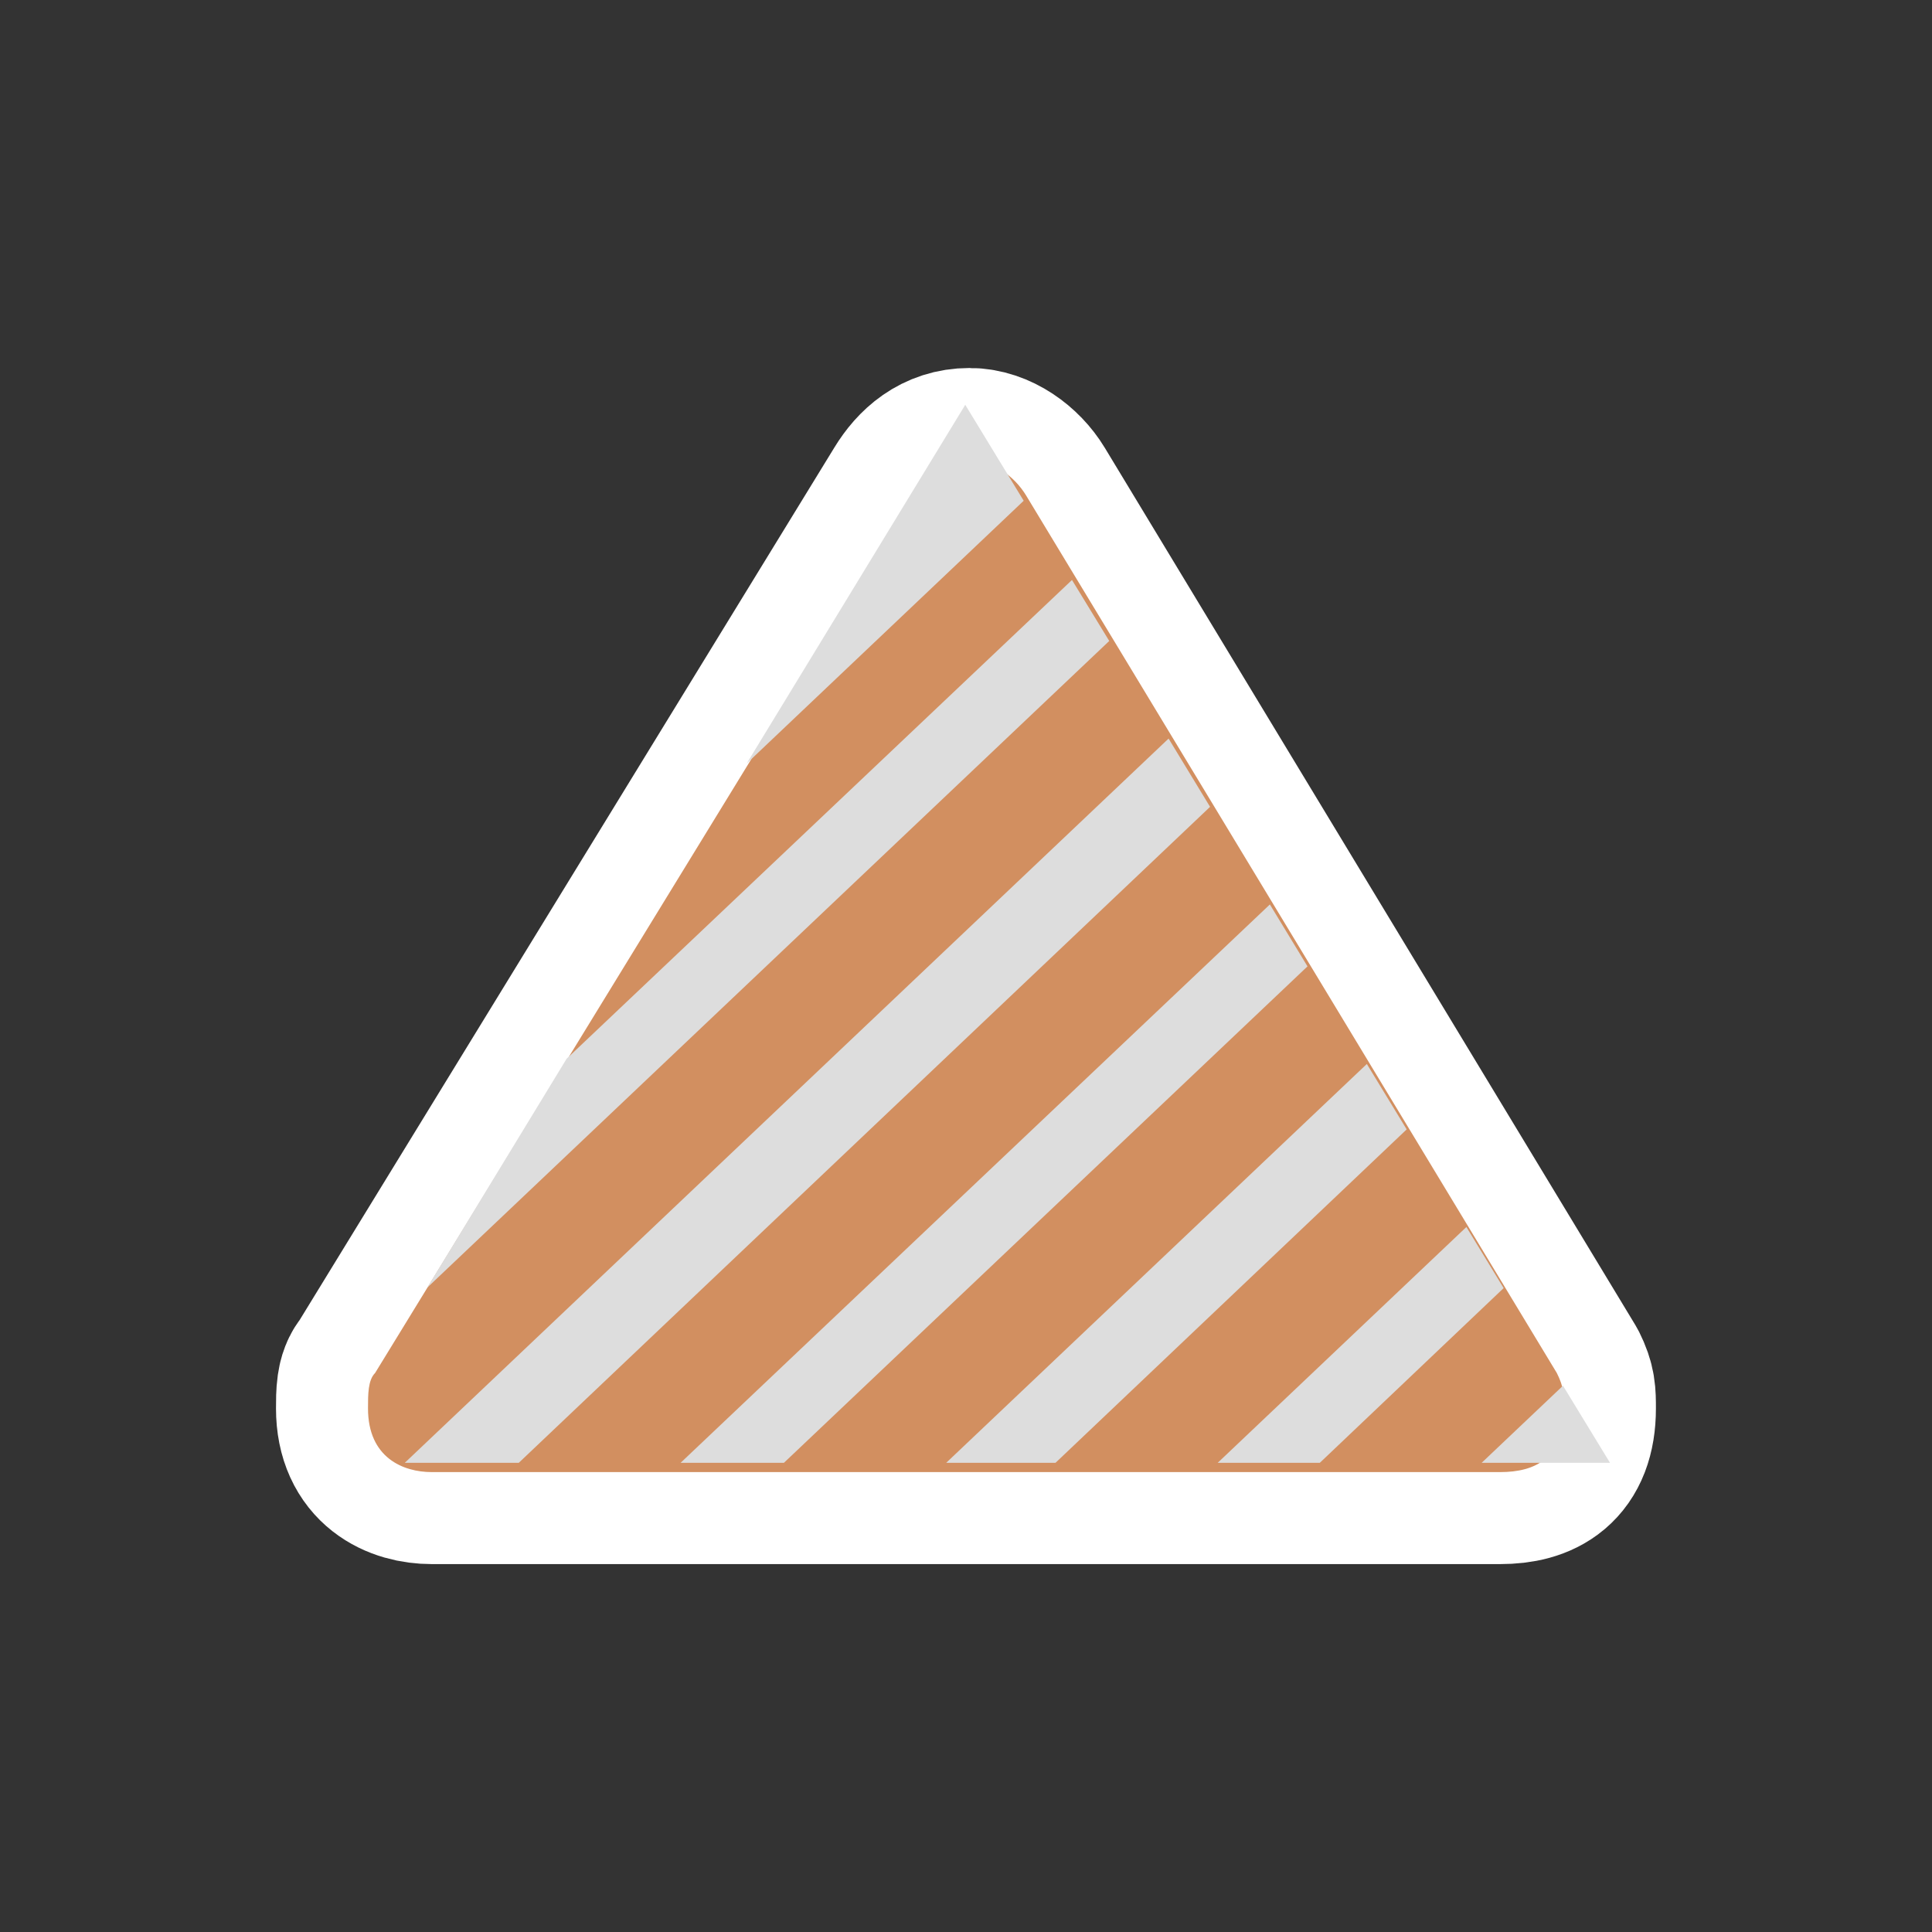 <svg width="21" height="21" xmlns="http://www.w3.org/2000/svg" xmlns:svg="http://www.w3.org/2000/svg" class="meteorological-sites-icon">
 <rect width="100%" height="100%" fill="#333333" stroke="none"/>
 <title>triangle-15.svg</title>
 <g class="layer">
  <title>Layer 1</title>
  <rect fill="none" height="21" id="svg_1" width="21" x="0" y="0"/>
  <path d="m7.538,2c-0.295,0 -0.488,0.177 -0.615,0.385l-5.846,9.539c-0.077,0.077 -0.077,0.231 -0.077,0.385c0,0.538 0.385,0.692 0.692,0.692l11.615,0c0.385,0 0.692,-0.154 0.692,-0.692c0,-0.154 0,-0.231 -0.077,-0.385l-5.769,-9.539c-0.126,-0.208 -0.366,-0.385 -0.615,-0.385z" fill="#ffffff" id="svg_2" stroke="#ffffff" stroke-linejoin="round" stroke-miterlimit="4" stroke-width="2" transform="translate(3 3)"/>
  <path d="m7.538,2c-0.295,0 -0.488,0.177 -0.615,0.385l-5.846,9.539c-0.077,0.077 -0.077,0.231 -0.077,0.385c0,0.538 0.385,0.692 0.692,0.692l11.615,0c0.385,0 0.692,-0.154 0.692,-0.692c0,-0.154 0,-0.231 -0.077,-0.385l-5.769,-9.539c-0.126,-0.208 -0.366,-0.385 -0.615,-0.385z" fill="#d28f60" id="svg_3" transform="translate(3 3)"/>
 </g>
 <g class="layer">
  <title>Layer 2</title>
  <g id="svg_4">
   <polygon fill="#dddddd" id="svg_5" points="11.652,6.304 6.159,11.508 4.644,13.996 12.057,6.967 "/>
   <polygon fill="#dddddd" id="svg_6" points="12.702,8.028 4.4,15.9 5.639,15.9 13.153,8.77 "/>
   <polygon fill="#dddddd" id="svg_7" points="13.803,9.831 7.398,15.9 8.521,15.9 14.212,10.504 "/>
   <polygon fill="#dddddd" id="svg_8" points="14.857,11.565 10.285,15.9 11.473,15.9 15.29,12.276 "/>
   <polygon fill="#dddddd" id="svg_9" points="16.989,15.062 16.105,15.9 17.5,15.9 "/>
   <polygon fill="#dddddd" id="svg_10" points="15.939,13.337 13.236,15.9 14.346,15.9 16.344,14.001 "/>
   <polygon fill="#dddddd" id="svg_11" points="10.492,4.4 8.116,8.299 11.127,5.443 "/>
  </g>
 </g>
</svg>
